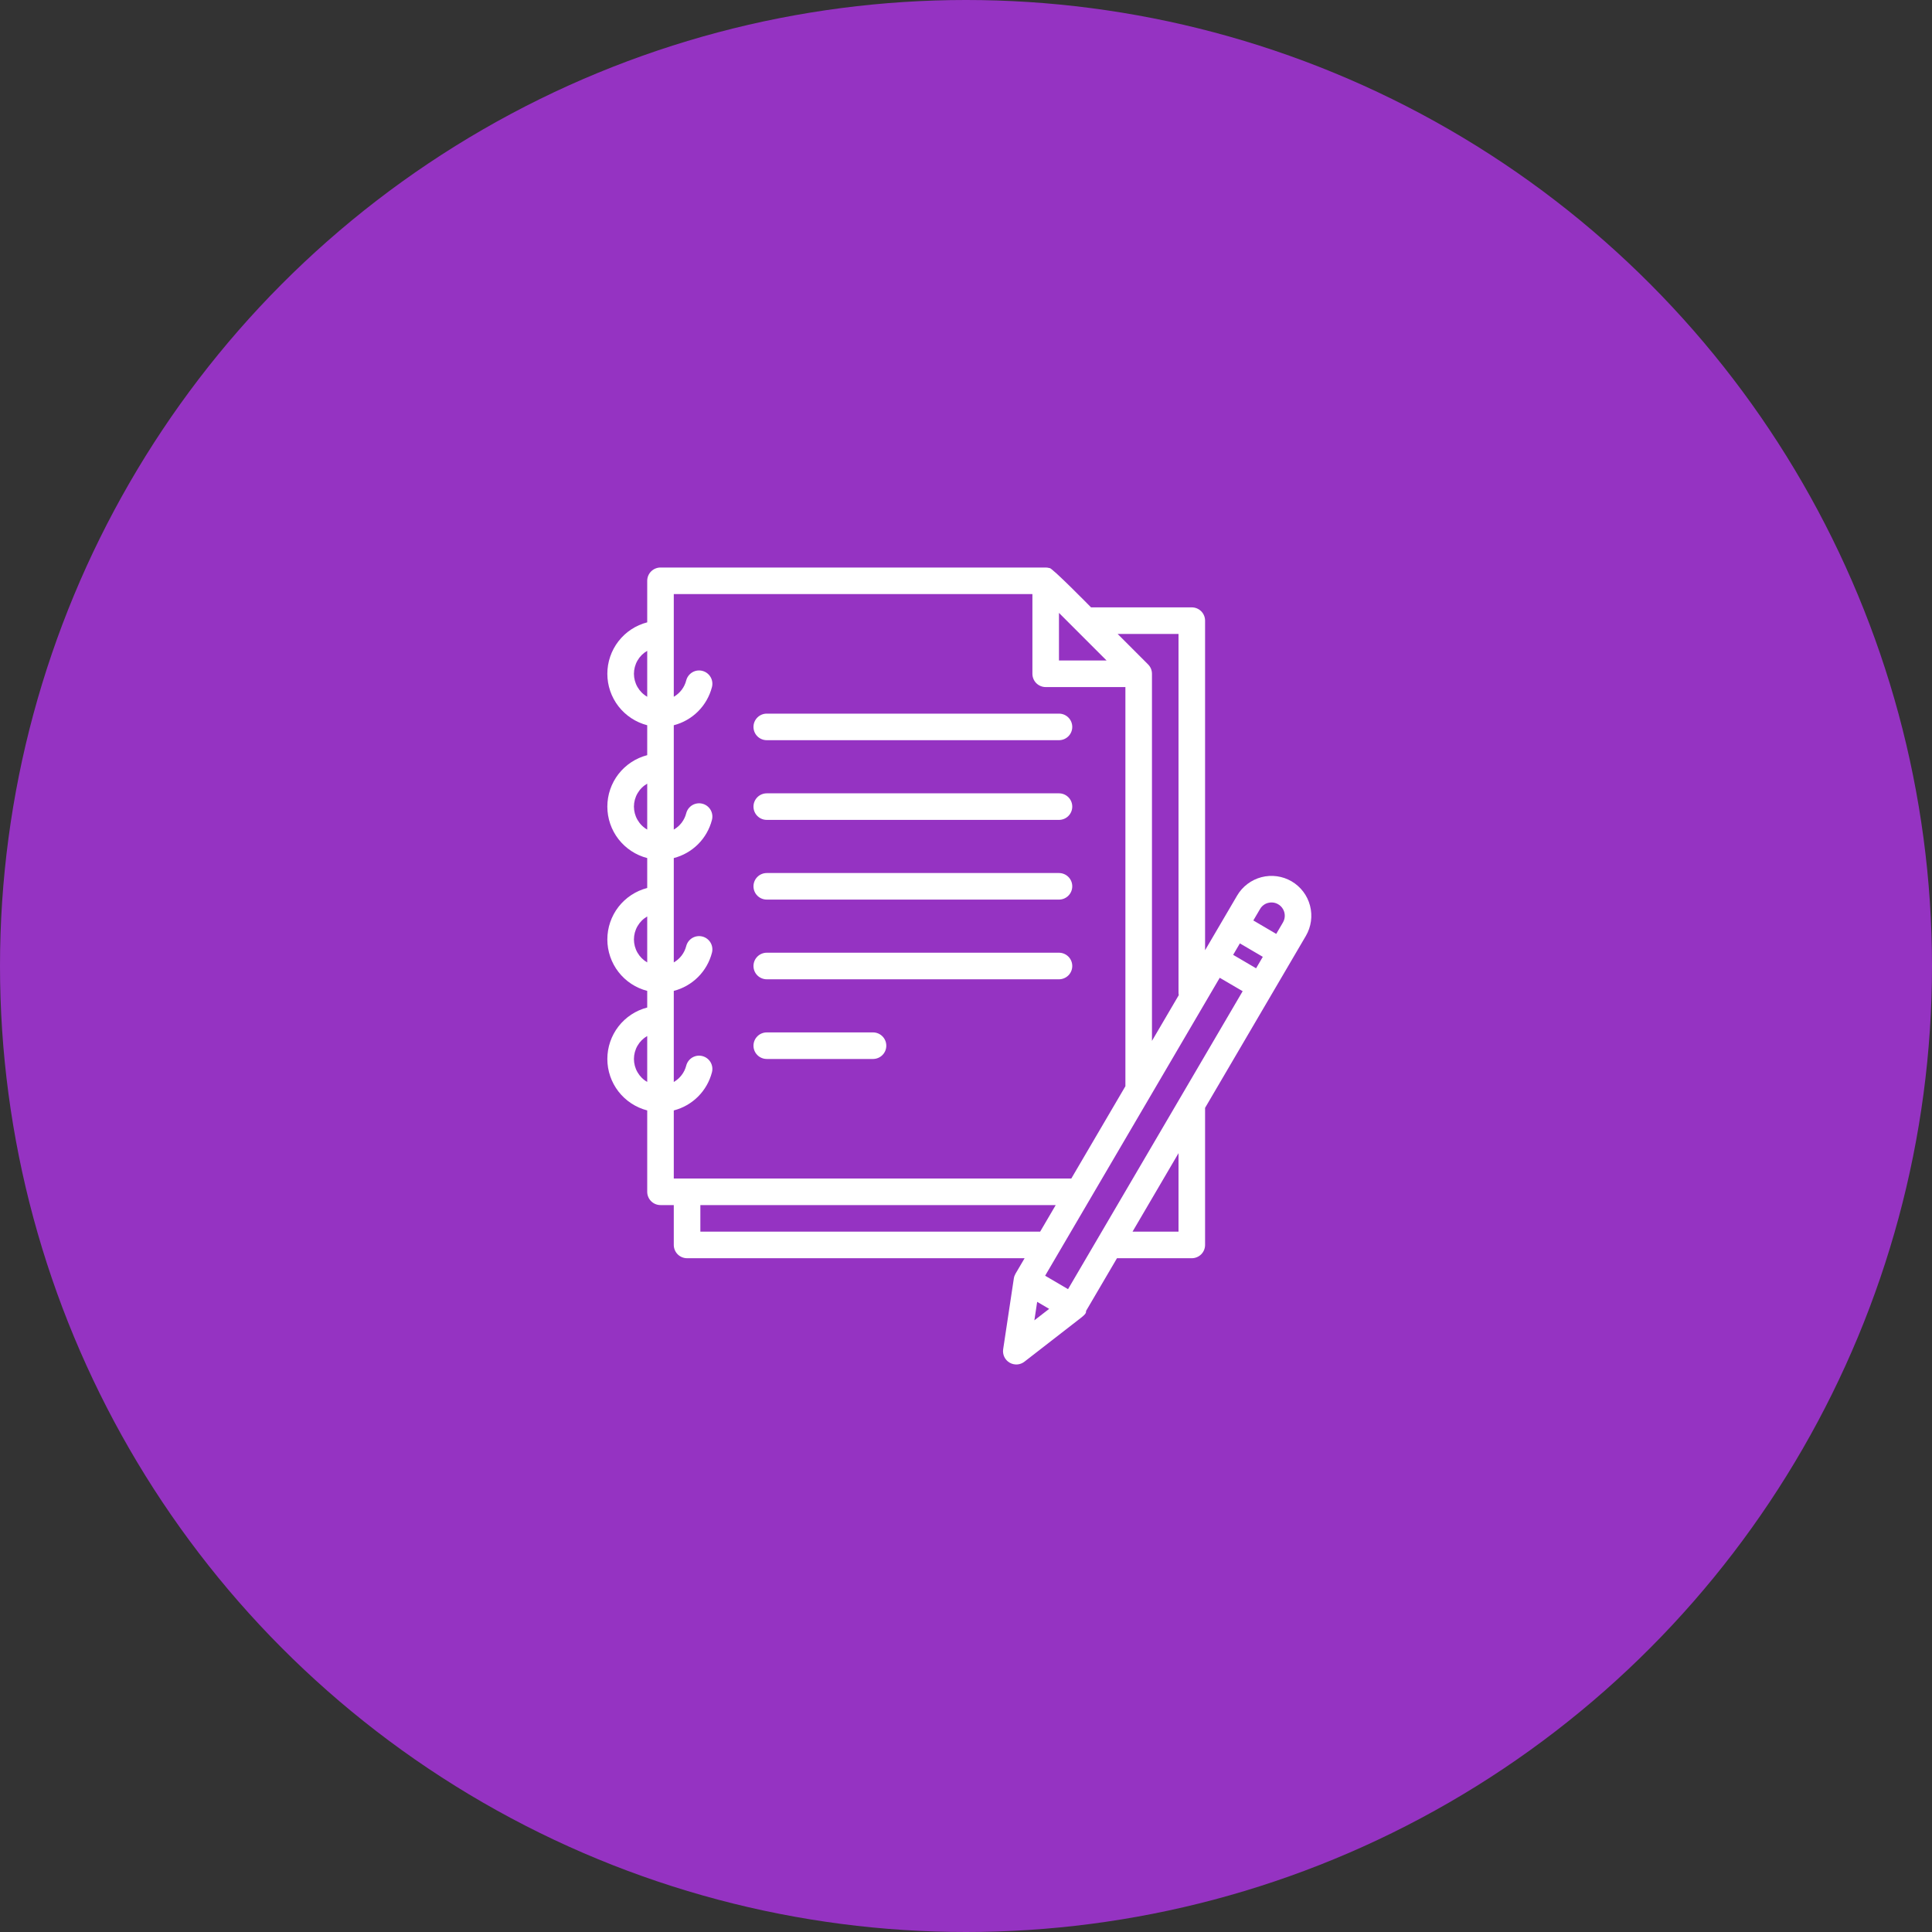 <svg width="75" height="75" viewBox="0 0 75 75" fill="none" xmlns="http://www.w3.org/2000/svg">
<rect x="0" y="0" width="75" height="75" fill="#333333" stroke="none"/>
<circle cx="37.5" cy="37.5" r="37.5" fill="#9533C2"/>
<path d="M29.766 28.734H41.109C41.246 28.734 41.377 28.68 41.474 28.583C41.571 28.487 41.625 28.355 41.625 28.219C41.625 28.082 41.571 27.951 41.474 27.854C41.377 27.757 41.246 27.703 41.109 27.703H29.766C29.629 27.703 29.498 27.757 29.401 27.854C29.304 27.951 29.25 28.082 29.25 28.219C29.25 28.355 29.304 28.487 29.401 28.583C29.498 28.68 29.629 28.734 29.766 28.734Z" fill="white"/>
<path d="M29.766 31.828H41.109C41.246 31.828 41.377 31.774 41.474 31.677C41.571 31.58 41.625 31.449 41.625 31.312C41.625 31.176 41.571 31.045 41.474 30.948C41.377 30.851 41.246 30.797 41.109 30.797H29.766C29.629 30.797 29.498 30.851 29.401 30.948C29.304 31.045 29.25 31.176 29.25 31.312C29.25 31.449 29.304 31.58 29.401 31.677C29.498 31.774 29.629 31.828 29.766 31.828Z" fill="white"/>
<path d="M29.766 34.922H41.109C41.246 34.922 41.377 34.868 41.474 34.771C41.571 34.674 41.625 34.543 41.625 34.406C41.625 34.27 41.571 34.138 41.474 34.042C41.377 33.945 41.246 33.891 41.109 33.891H29.766C29.629 33.891 29.498 33.945 29.401 34.042C29.304 34.138 29.25 34.27 29.25 34.406C29.25 34.543 29.304 34.674 29.401 34.771C29.498 34.868 29.629 34.922 29.766 34.922Z" fill="white"/>
<path d="M29.766 38.016H41.109C41.246 38.016 41.377 37.961 41.474 37.865C41.571 37.768 41.625 37.637 41.625 37.5C41.625 37.363 41.571 37.232 41.474 37.135C41.377 37.039 41.246 36.984 41.109 36.984H29.766C29.629 36.984 29.498 37.039 29.401 37.135C29.304 37.232 29.25 37.363 29.25 37.5C29.25 37.637 29.304 37.768 29.401 37.865C29.498 37.961 29.629 38.016 29.766 38.016Z" fill="white"/>
<path d="M29.766 41.109H33.891C34.027 41.109 34.158 41.055 34.255 40.958C34.352 40.862 34.406 40.73 34.406 40.594C34.406 40.457 34.352 40.326 34.255 40.229C34.158 40.132 34.027 40.078 33.891 40.078H29.766C29.629 40.078 29.498 40.132 29.401 40.229C29.304 40.326 29.25 40.457 29.25 40.594C29.25 40.73 29.304 40.862 29.401 40.958C29.498 41.055 29.629 41.109 29.766 41.109Z" fill="white"/>
<path d="M50.141 34.214C49.787 34.007 49.365 33.949 48.969 34.052C48.572 34.156 48.232 34.413 48.025 34.766L46.781 36.888V24.094C46.781 23.957 46.727 23.826 46.63 23.729C46.533 23.632 46.402 23.578 46.266 23.578H42.354C42.354 23.578 40.805 22 40.743 22.053C40.694 22.039 40.644 22.031 40.594 22.031H25.641C25.504 22.031 25.373 22.086 25.276 22.182C25.179 22.279 25.125 22.41 25.125 22.547V24.159C24.682 24.273 24.29 24.531 24.009 24.893C23.729 25.255 23.577 25.699 23.577 26.156C23.577 26.614 23.729 27.058 24.009 27.42C24.29 27.781 24.682 28.039 25.125 28.154V29.315C24.682 29.43 24.29 29.688 24.009 30.049C23.729 30.411 23.577 30.855 23.577 31.312C23.577 31.77 23.729 32.214 24.009 32.576C24.29 32.937 24.682 33.196 25.125 33.31V34.471C24.682 34.586 24.29 34.844 24.009 35.205C23.729 35.567 23.577 36.011 23.577 36.469C23.577 36.926 23.729 37.37 24.009 37.732C24.29 38.094 24.682 38.352 25.125 38.466V39.112C24.682 39.226 24.29 39.484 24.009 39.846C23.729 40.208 23.577 40.652 23.577 41.109C23.577 41.567 23.729 42.011 24.009 42.373C24.29 42.734 24.682 42.992 25.125 43.107V46.266C25.125 46.402 25.179 46.533 25.276 46.63C25.373 46.727 25.504 46.781 25.641 46.781H26.156V48.328C26.156 48.465 26.211 48.596 26.307 48.693C26.404 48.789 26.535 48.844 26.672 48.844H39.775L39.421 49.447C39.39 49.501 39.368 49.56 39.358 49.622C39.358 49.625 39.357 49.627 39.356 49.63L39.355 49.639V49.641L38.943 52.376C38.927 52.478 38.943 52.582 38.987 52.675C39.032 52.768 39.103 52.846 39.192 52.898C39.281 52.95 39.383 52.974 39.486 52.968C39.589 52.961 39.687 52.924 39.769 52.86L41.962 51.158C42.102 51.048 42.171 50.982 42.16 50.892L43.361 48.844H46.266C46.402 48.844 46.533 48.789 46.63 48.693C46.727 48.596 46.781 48.465 46.781 48.328V43.007L50.694 36.331C50.901 35.977 50.959 35.555 50.855 35.158C50.752 34.761 50.495 34.422 50.141 34.214ZM49.229 35.05C49.328 35.024 49.432 35.028 49.528 35.061C49.624 35.095 49.709 35.156 49.77 35.237C49.832 35.319 49.868 35.416 49.874 35.518C49.88 35.62 49.856 35.721 49.804 35.809L49.543 36.254L48.654 35.732L48.915 35.288C48.949 35.229 48.994 35.178 49.048 35.137C49.102 35.096 49.163 35.066 49.229 35.05ZM41.461 50.045L40.572 49.523L47.35 37.957L48.24 38.478L41.461 50.045ZM41.109 23.792L42.958 25.641H41.109V23.792ZM47.871 37.067L48.132 36.622L49.022 37.144L48.761 37.589L47.871 37.067ZM45.75 24.609V38.531C45.75 38.565 45.753 38.598 45.76 38.631L44.719 40.407V26.156C44.719 26.089 44.706 26.022 44.68 25.959C44.654 25.897 44.616 25.84 44.568 25.792L44.568 25.792L43.386 24.609H45.75ZM26.156 23.062H40.078V26.156C40.078 26.293 40.132 26.424 40.229 26.521C40.326 26.617 40.457 26.672 40.594 26.672H43.688V42.167L41.588 45.75H26.156V43.107C26.513 43.015 26.839 42.829 27.1 42.568C27.36 42.307 27.546 41.982 27.638 41.625C27.672 41.492 27.652 41.352 27.583 41.234C27.513 41.116 27.4 41.031 27.267 40.997C27.201 40.98 27.133 40.976 27.066 40.985C26.999 40.995 26.935 41.018 26.876 41.052C26.759 41.122 26.673 41.235 26.639 41.368C26.605 41.5 26.545 41.625 26.462 41.733C26.379 41.843 26.275 41.934 26.156 42.002V38.466C26.513 38.374 26.839 38.188 27.1 37.927C27.36 37.667 27.546 37.341 27.638 36.984C27.672 36.852 27.652 36.711 27.583 36.593C27.513 36.475 27.4 36.39 27.267 36.356C27.135 36.322 26.994 36.342 26.876 36.411C26.759 36.481 26.673 36.594 26.639 36.727C26.605 36.859 26.545 36.984 26.462 37.093C26.379 37.202 26.275 37.293 26.156 37.361V33.31C26.513 33.218 26.839 33.032 27.1 32.771C27.36 32.511 27.546 32.185 27.638 31.828C27.672 31.695 27.652 31.555 27.583 31.437C27.513 31.319 27.4 31.234 27.267 31.2C27.135 31.166 26.994 31.186 26.876 31.255C26.759 31.325 26.673 31.438 26.639 31.571C26.605 31.703 26.545 31.828 26.462 31.937C26.379 32.046 26.275 32.137 26.156 32.205V28.154C26.513 28.062 26.839 27.876 27.1 27.615C27.36 27.354 27.546 27.029 27.638 26.672C27.672 26.539 27.652 26.398 27.583 26.281C27.513 26.163 27.4 26.078 27.267 26.044C27.135 26.009 26.994 26.029 26.876 26.099C26.759 26.169 26.673 26.282 26.639 26.414C26.605 26.547 26.545 26.672 26.462 26.78C26.379 26.889 26.275 26.981 26.156 27.049V23.062ZM24.609 26.156C24.61 25.976 24.657 25.798 24.748 25.641C24.838 25.485 24.968 25.355 25.125 25.265V27.048C24.968 26.958 24.838 26.828 24.748 26.671C24.657 26.515 24.61 26.337 24.609 26.156ZM24.609 31.312C24.61 31.132 24.657 30.954 24.748 30.798C24.838 30.641 24.968 30.511 25.125 30.421V32.204C24.968 32.114 24.838 31.984 24.748 31.827C24.657 31.671 24.61 31.493 24.609 31.312ZM24.609 36.469C24.61 36.288 24.657 36.11 24.748 35.954C24.838 35.797 24.968 35.667 25.125 35.577V37.361C24.968 37.27 24.838 37.14 24.748 36.984C24.657 36.827 24.61 36.65 24.609 36.469ZM24.609 41.109C24.61 40.929 24.657 40.751 24.748 40.594C24.838 40.438 24.968 40.308 25.125 40.218V42.001C24.968 41.911 24.838 41.781 24.748 41.624C24.657 41.468 24.61 41.29 24.609 41.109ZM27.188 47.812V46.781H40.983L40.379 47.812H27.188ZM40.263 50.537L40.728 50.81L40.154 51.255L40.263 50.537ZM45.75 47.812H43.965L45.75 44.766V47.812Z" fill="white"/>
</svg>
